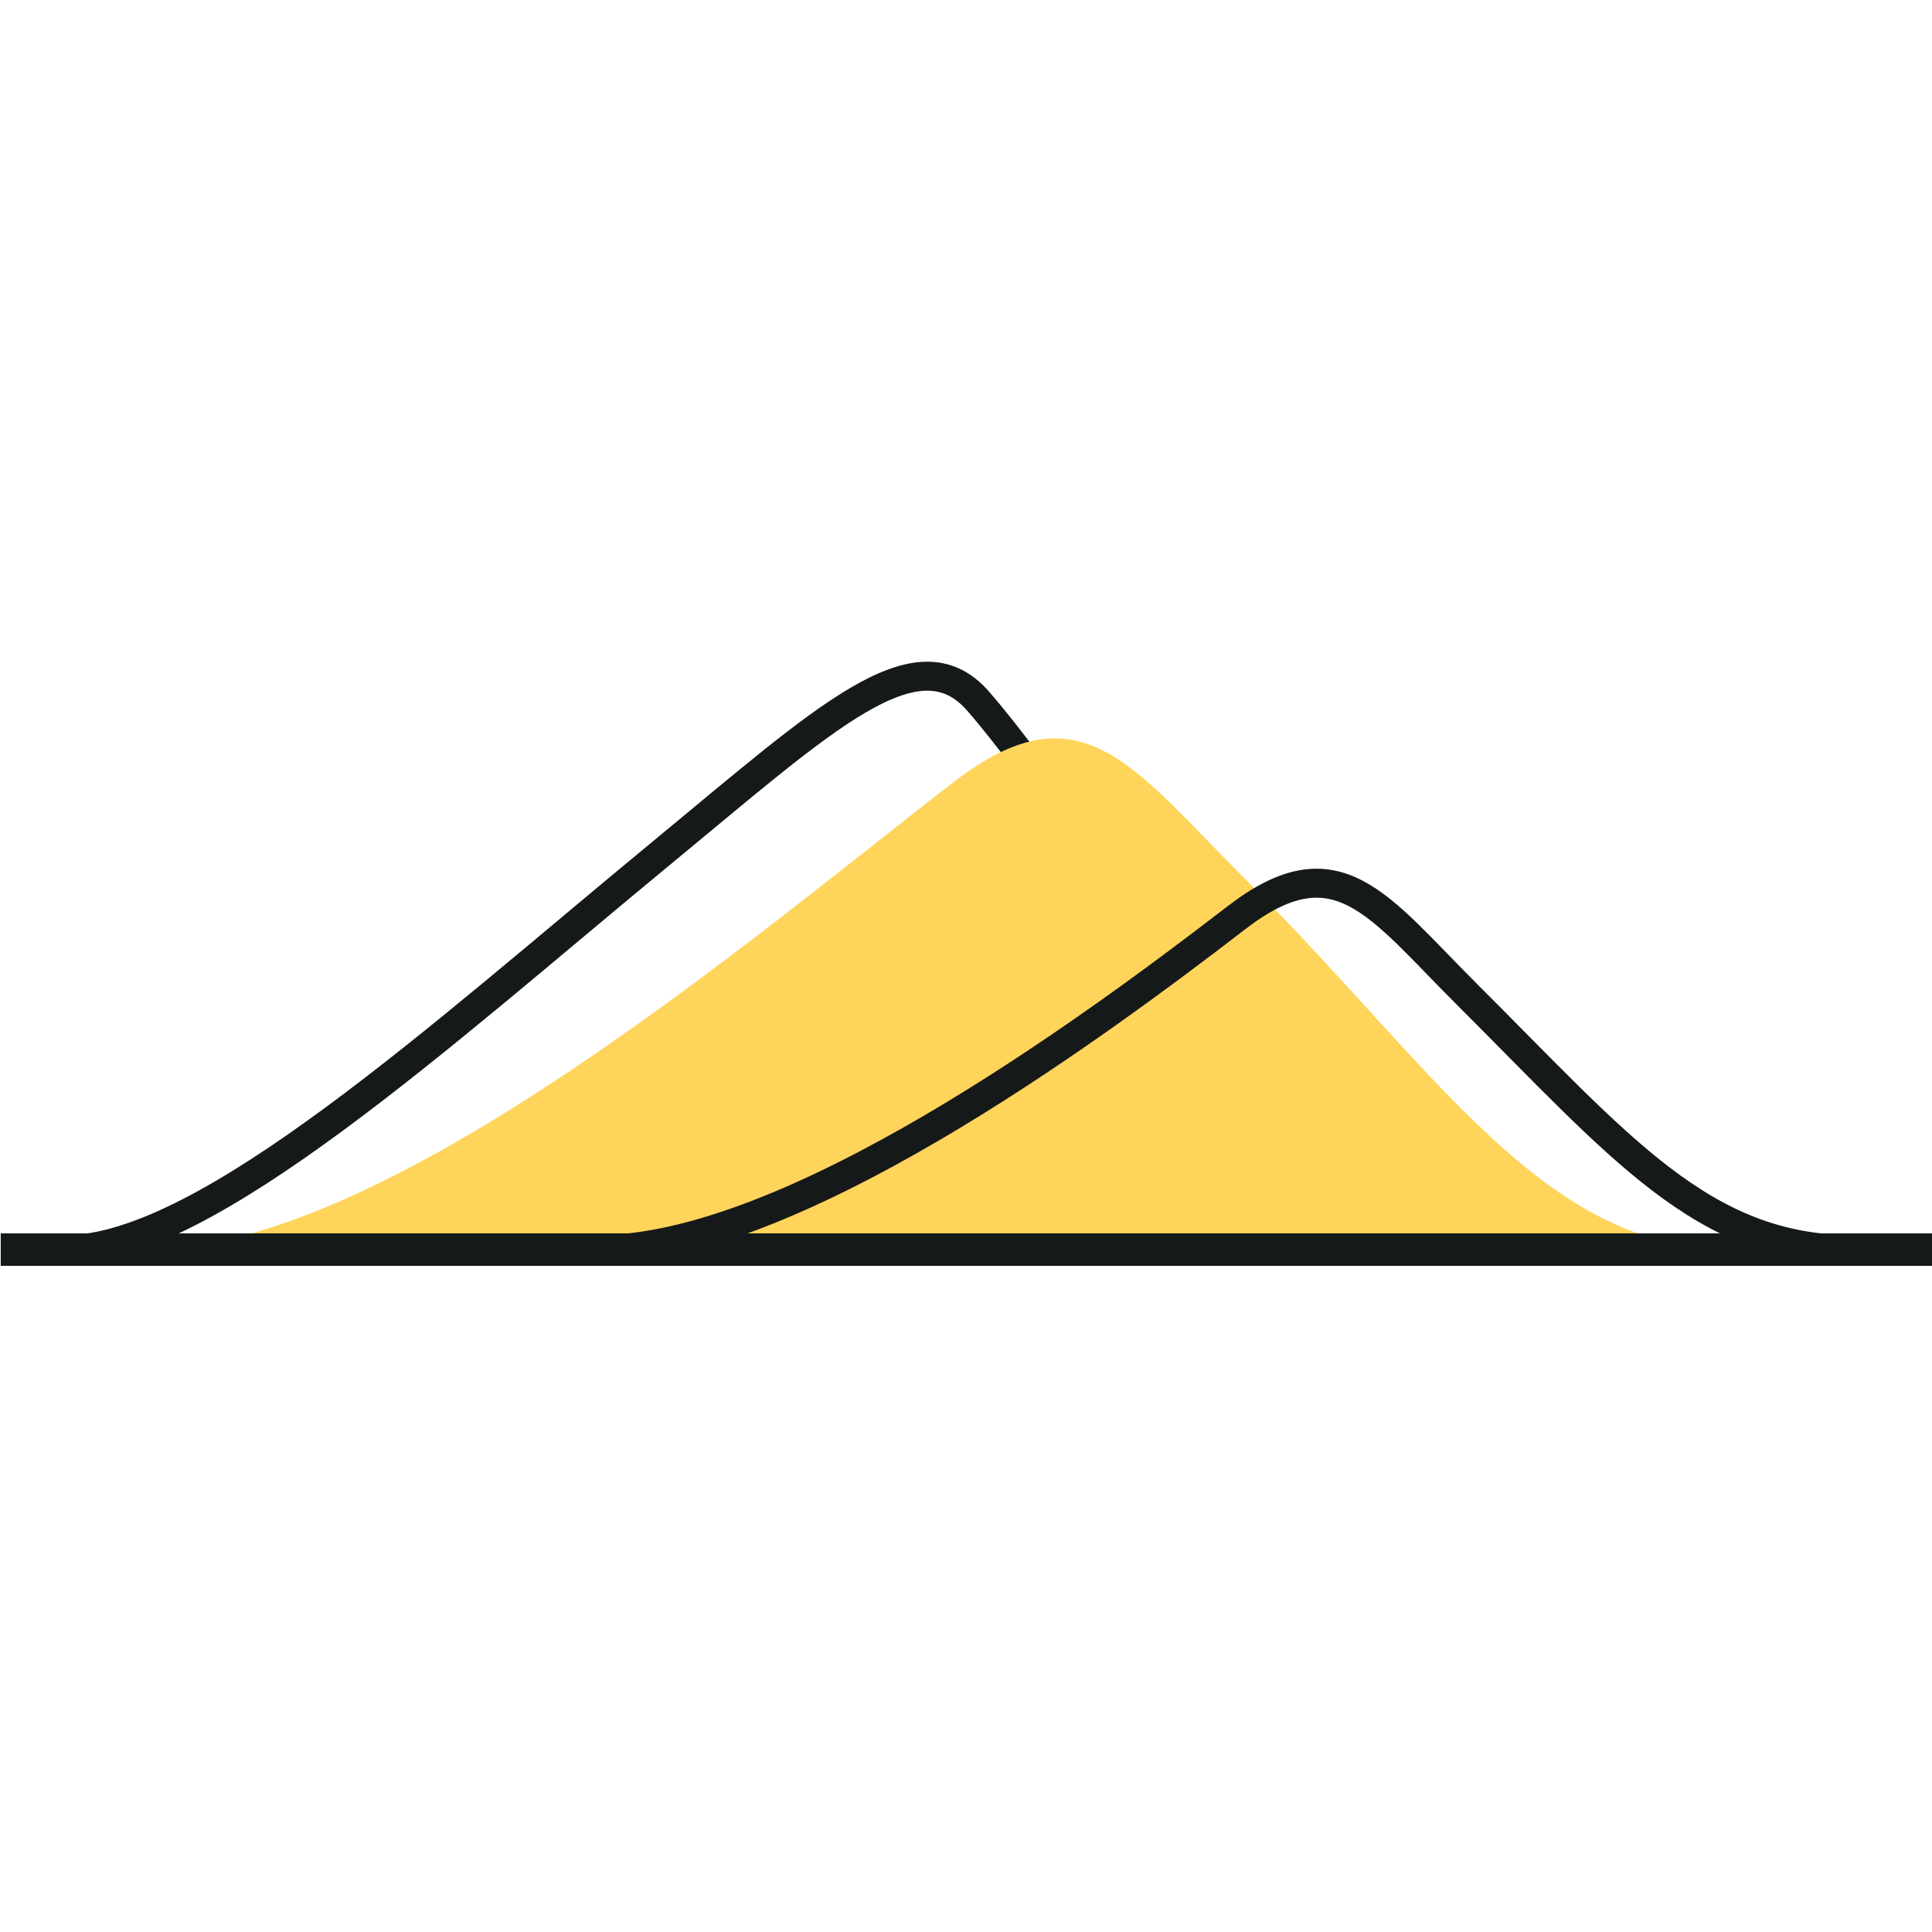 <svg id="hormone-levels" width="100" height="100" viewBox="0 0 100 100" fill="none" xmlns="http://www.w3.org/2000/svg">
<path d="M77.289 64.674C69.322 65.01 57.047 43.669 50.627 36.292C47.454 32.645 42.697 37.182 34.283 44.116C22.902 53.496 10.688 64.683 3.388 64.683" stroke="#161919" stroke-width="1.5" stroke-miterlimit="10"/>
<path d="M89.689 64.68C79.862 64.68 74.439 55.463 64.405 45.452C58.601 39.662 55.944 35.405 49.357 40.482C39.293 48.239 20.129 64.7 7.601 64.68" fill="#FFD45A"/>
<path d="M0.038 64.68H100" stroke="#161919" stroke-width="1.681" stroke-miterlimit="10"/>
<path d="M95.93 64.68C88.149 64.68 83.852 59.37 75.905 51.443C71.308 46.859 69.205 43.486 63.991 47.506C56.024 53.646 40.847 64.693 30.926 64.68" stroke="#161919" stroke-width="1.5" stroke-miterlimit="10"/>
</svg>
